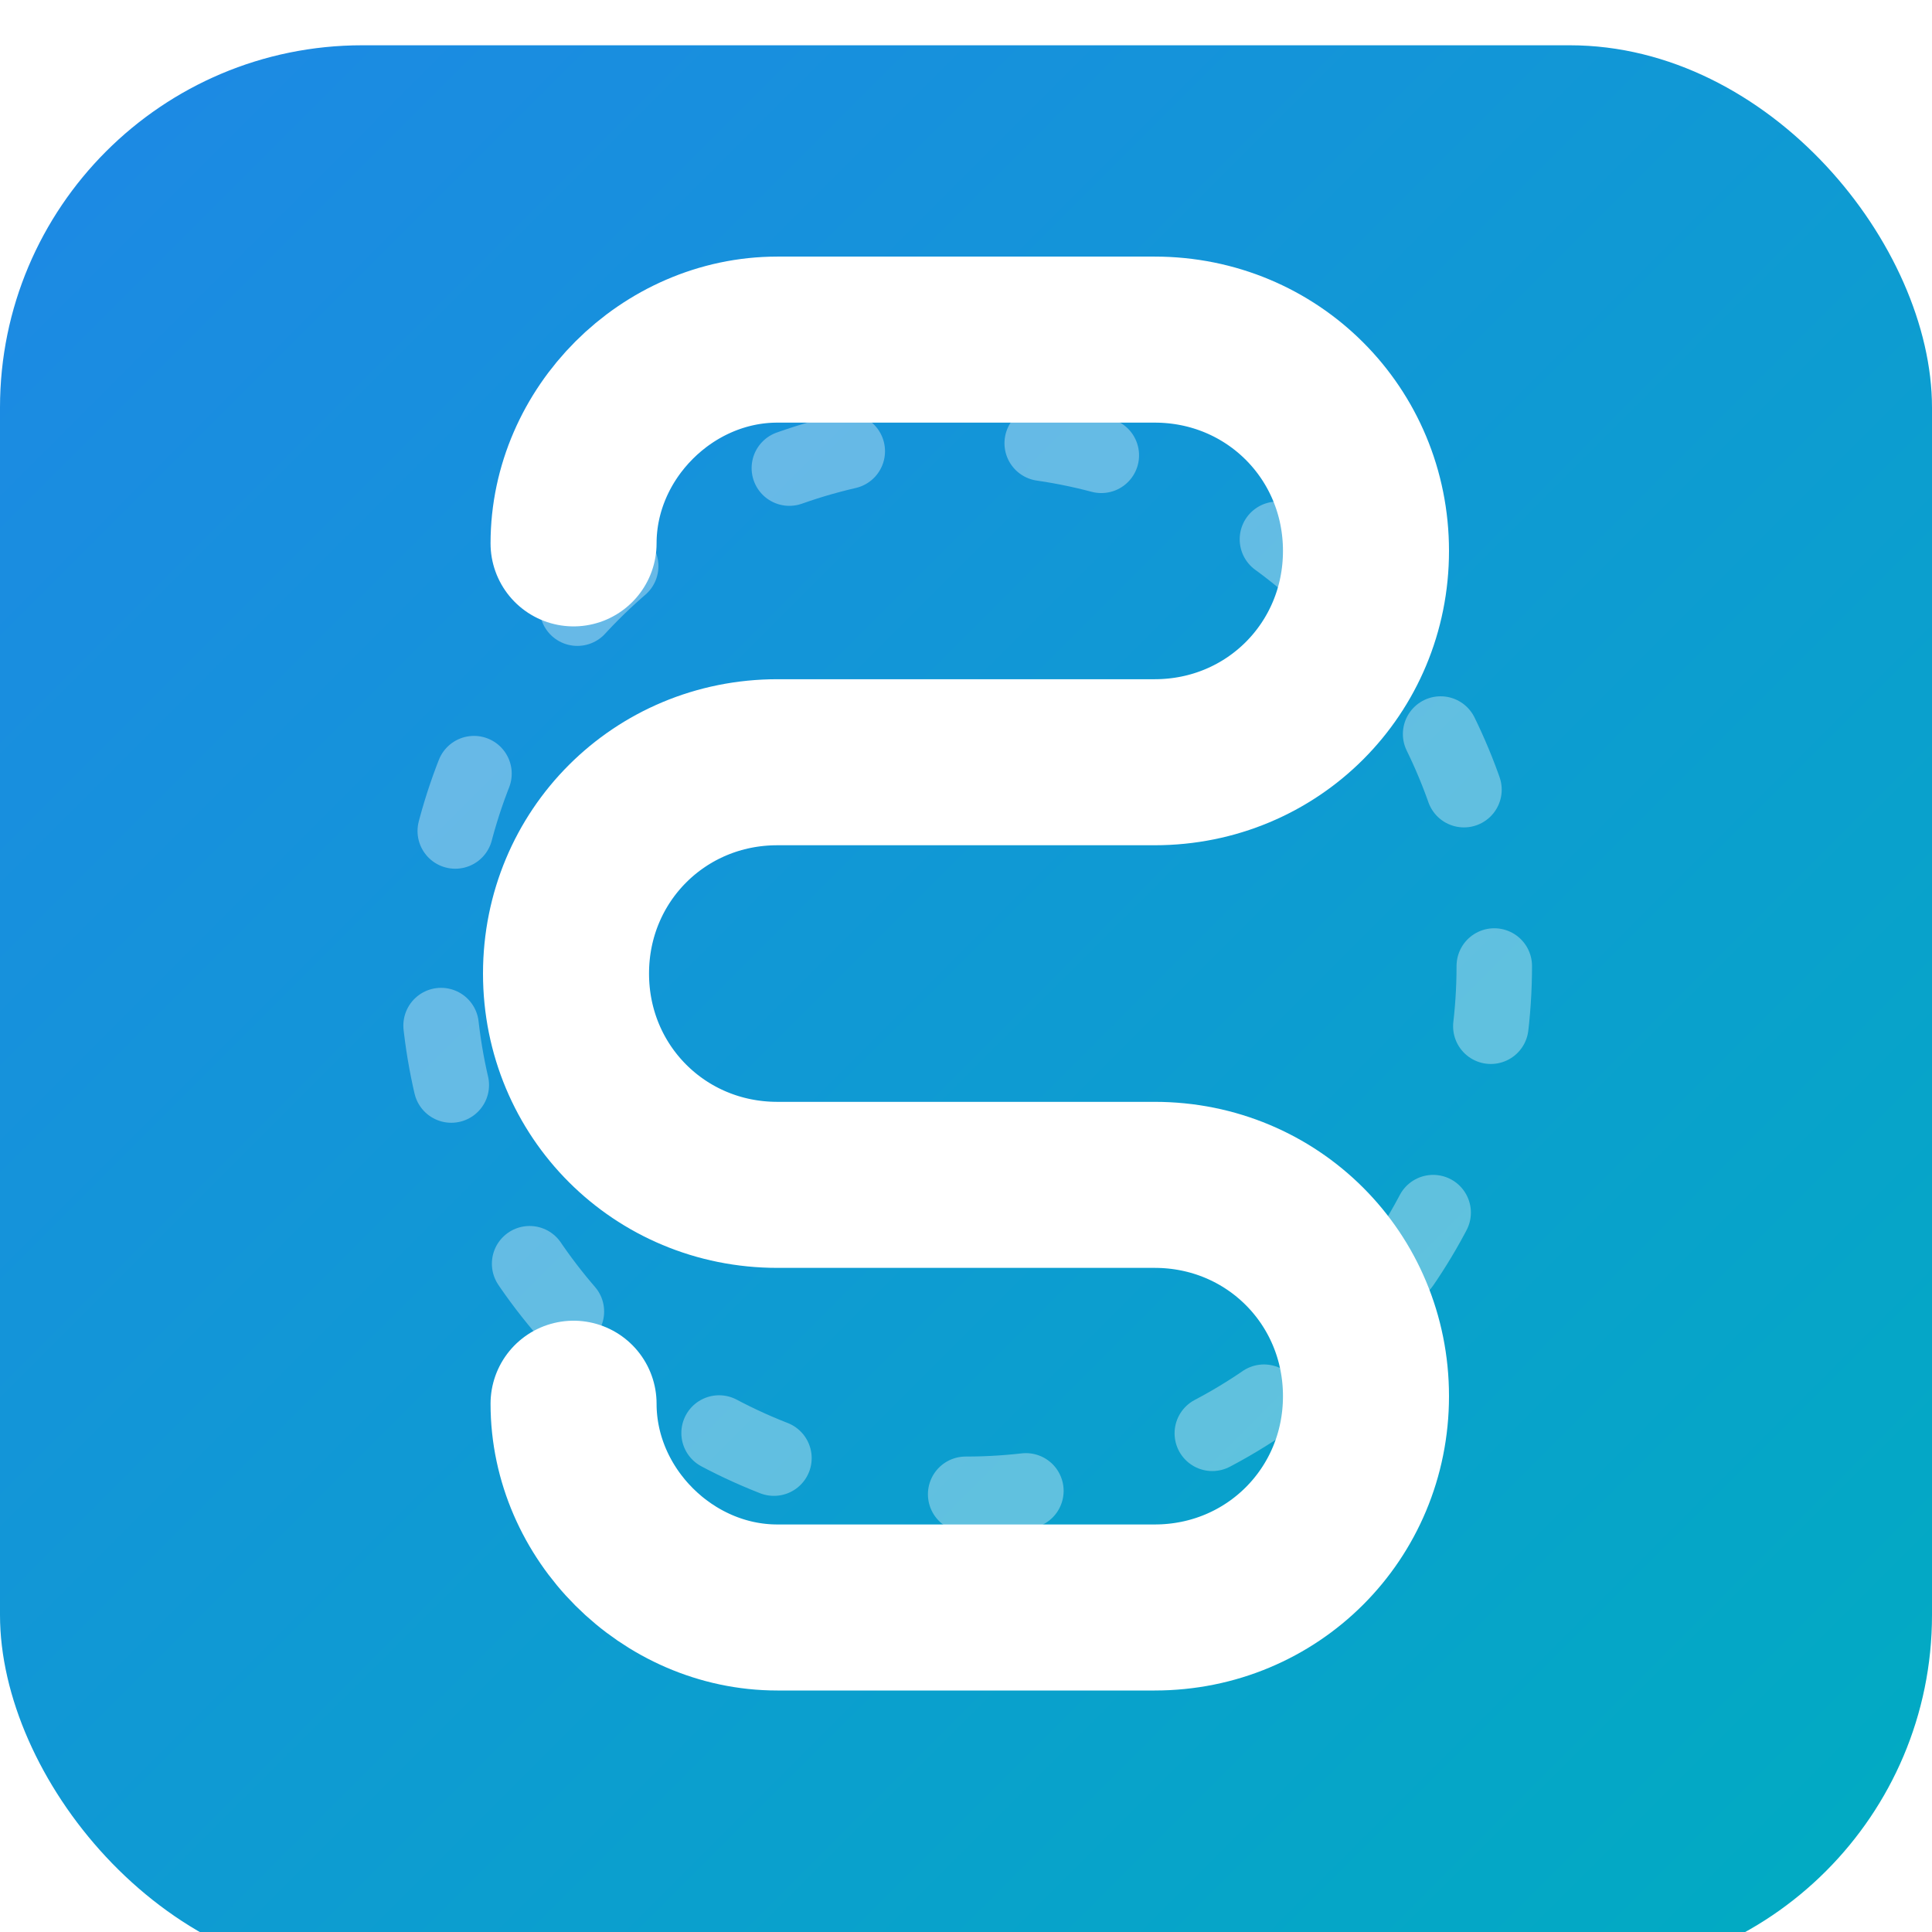 <?xml version="1.0" encoding="UTF-8"?>
<svg width="256" height="256" viewBox="0 0 256 256" fill="none" xmlns="http://www.w3.org/2000/svg">
  <!-- Modern gradient background with smooth corner radius -->
  <defs>
    <linearGradient id="grad" x1="0" y1="0" x2="256" y2="256" gradientUnits="userSpaceOnUse">
      <stop offset="0" stop-color="#1E88E5"/>
      <stop offset="1" stop-color="#00ACC1"/>
    </linearGradient>
    <!-- Subtle inner shadow for depth -->
    <filter id="innerShadow" x="-50%" y="-50%" width="200%" height="200%" color-interpolation-filters="sRGB">
      <feOffset dx="0" dy="6"/>
      <feGaussianBlur stdDeviation="8" result="offset-blur"/>
      <feComposite operator="out" in="SourceGraphic" in2="offset-blur" result="inverse"/>
      <feFlood flood-color="rgba(0,0,0,0.25)" result="color"/>
      <feComposite operator="in" in="color" in2="inverse" result="shadow"/>
      <feComposite operator="over" in="shadow" in2="SourceGraphic"/>
    </filter>
  </defs>

  <rect width="256" height="256" rx="48" fill="url(#grad)" filter="url(#innerShadow)"/>

  <!-- Stylised letter S -->
  <path d="M76 72C76 57.4 88.4 45 103 45H153C168.6 45 181 57.4 181 73C181 88.6 168.6 101 153 101H103C87.4 101 75 113.4 75 129C75 144.6 87.4 157 103 157H153C168.6 157 181 169.4 181 185C181 200.6 168.6 213 153 213H103C88.4 213 76 200.6 76 186" stroke="white" stroke-width="22" stroke-linecap="round" stroke-linejoin="round"/>

  <!-- Minimal gear outline for devtools context -->
  <g transform="translate(128 128)">
    <!-- Outer gear -->
    <circle r="70" stroke="rgba(255,255,255,0.35)" stroke-width="10" stroke-dasharray="8 26" stroke-linecap="round"/>
  </g>
</svg>